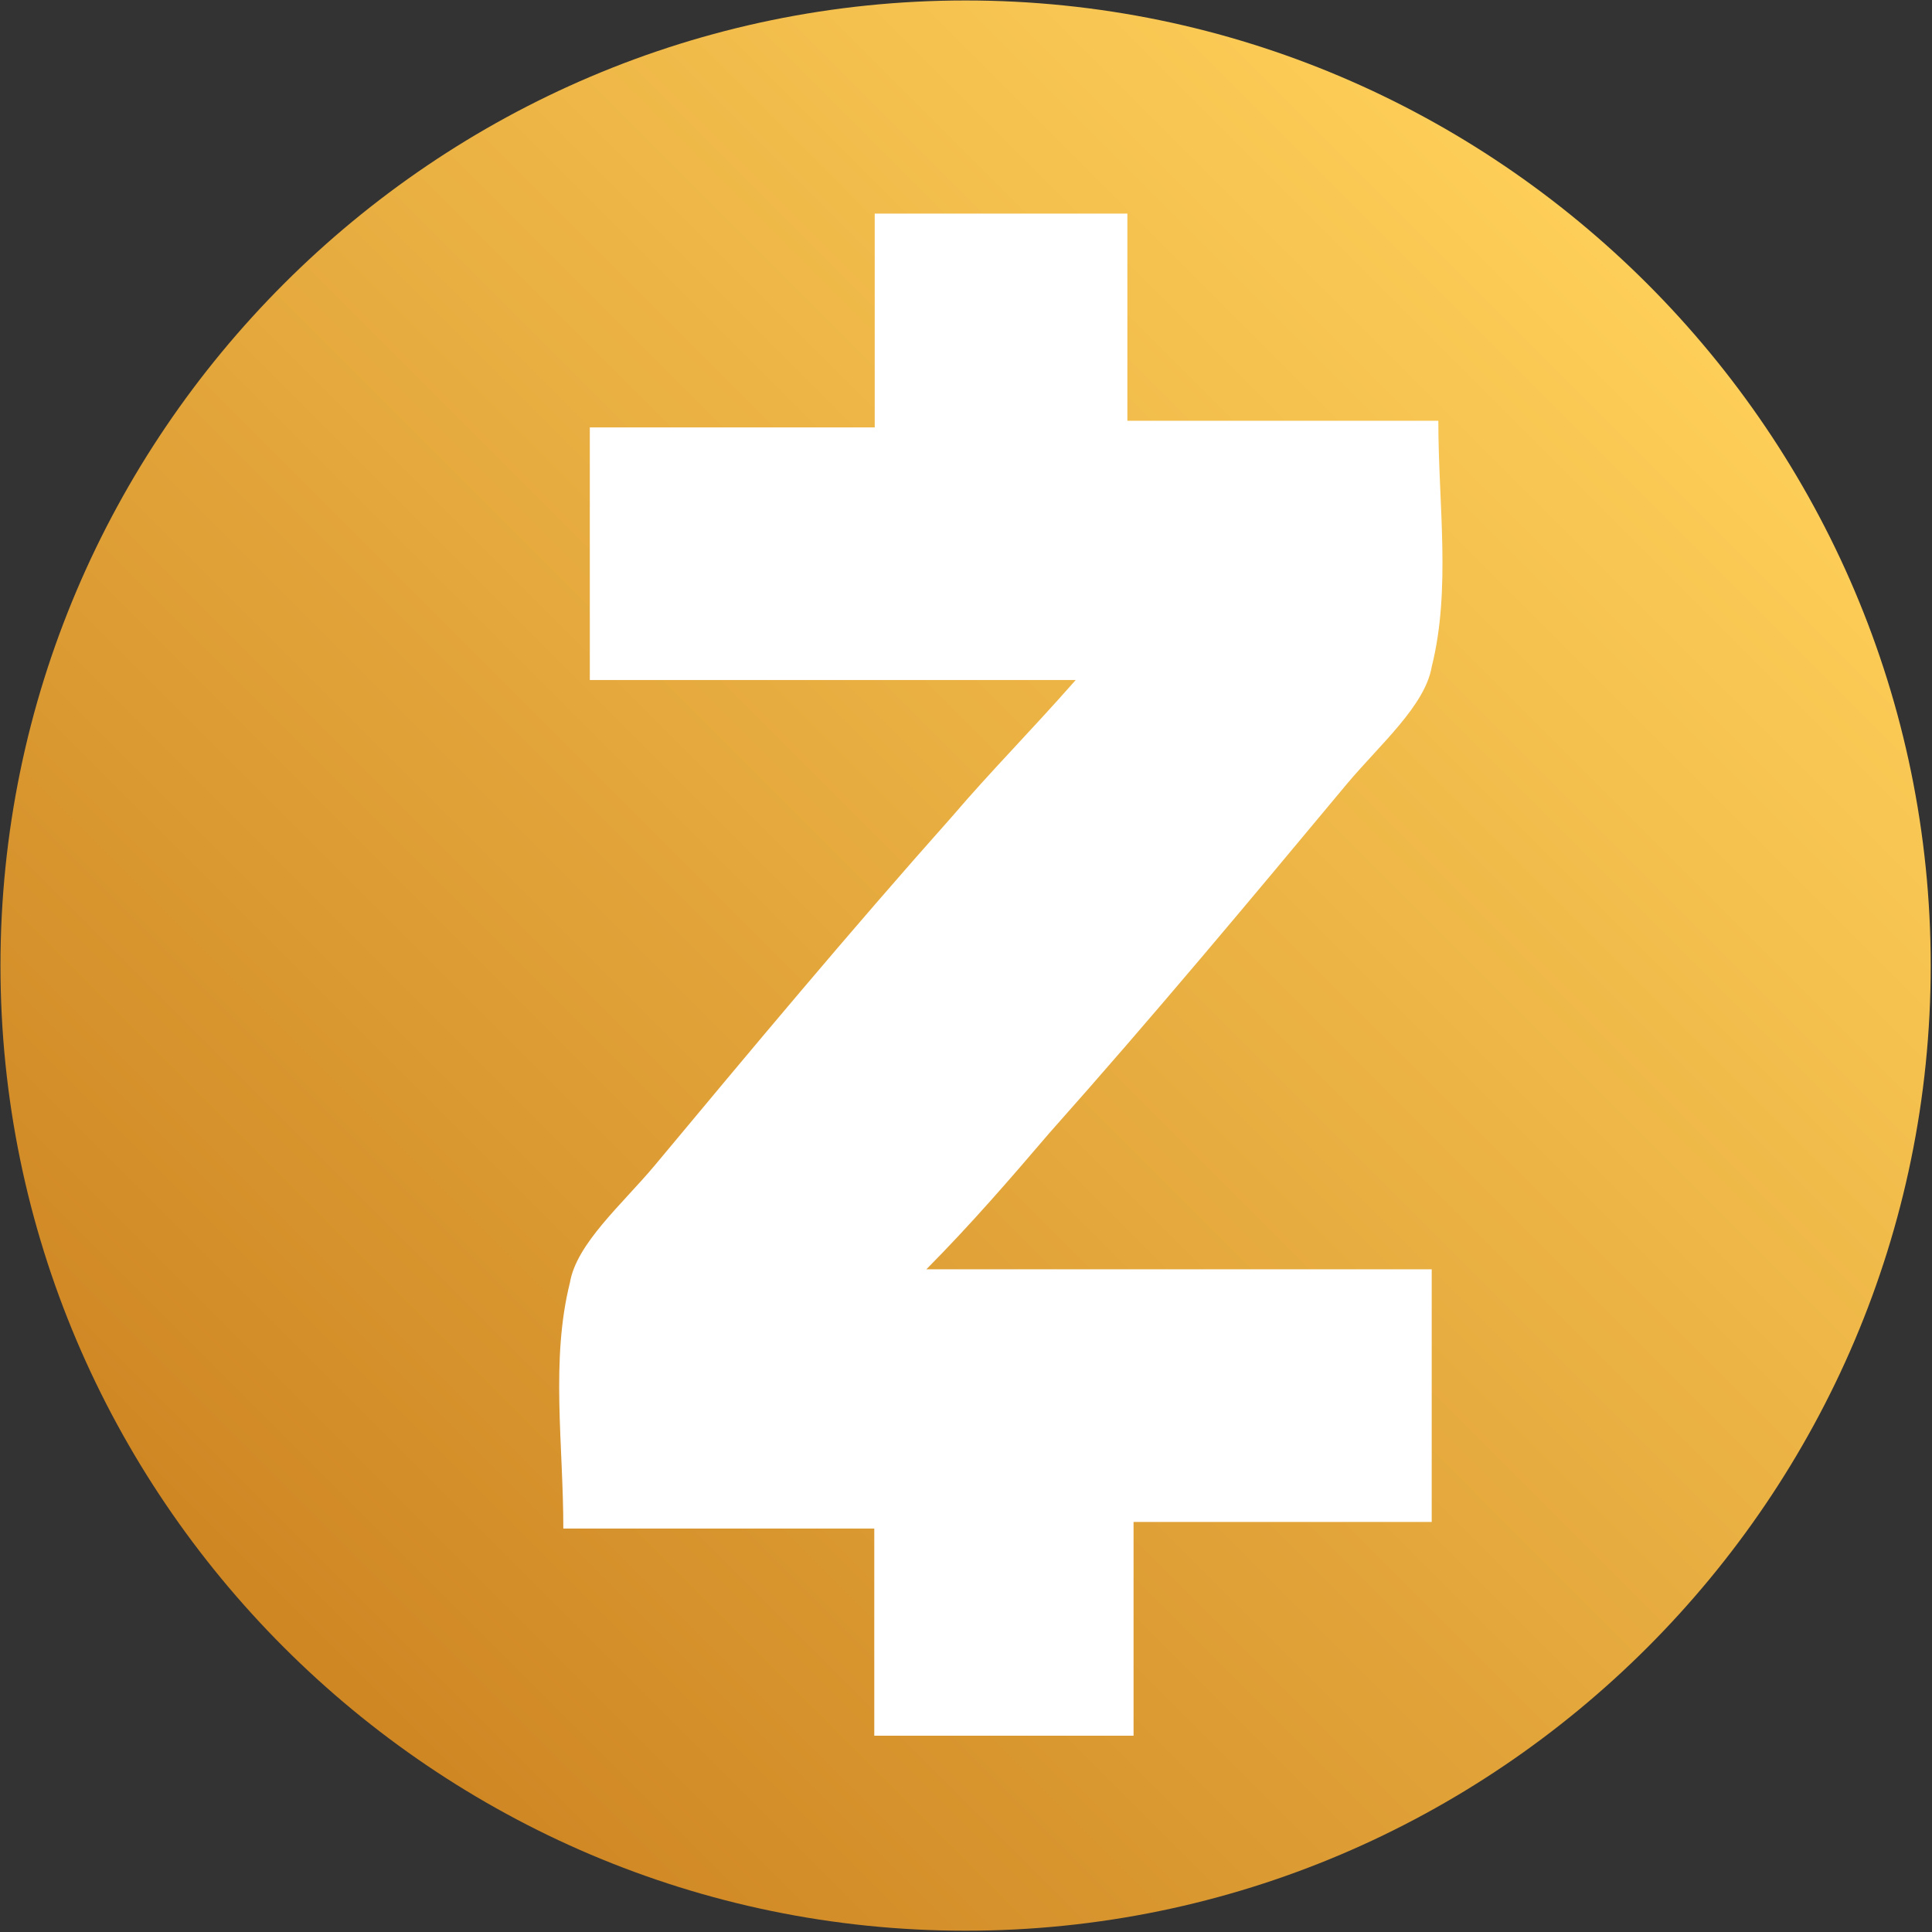 <svg xmlns="http://www.w3.org/2000/svg" width="150" height="150" viewBox="0 0 150 150">
  <rect x="0" y="0" width="150" height="150" fill="#333333" stroke="none"/>
  <defs>
    <linearGradient id="zec-a" x1="15.781%" x2="84.806%" y1="84.218%" y2="15.193%">
      <stop offset="0%" stop-color="#CF8724"/>
      <stop offset="100%" stop-color="#FDCE58"/>
    </linearGradient>
  </defs>
  <g fill="none">
    <path fill="url(#zec-a)" d="M74.959,149.891 C33.703,149.891 0.027,116.18 0.027,74.959 C0.027,33.703 33.738,0.027 74.959,0.027 C116.214,0.027 149.891,33.738 149.891,74.959 C149.891,116.214 116.214,149.891 74.959,149.891 Z" transform="translate(.009 .009)"/>
    <path fill="#FFF" d="M28.555,81.962 L67.788,81.962 L67.788,101.579 L44.639,101.579 L44.639,118.177 L24.509,118.177 L24.509,102.093 L0.366,102.093 C0.366,95.543 -0.629,89.027 0.88,82.991 C1.395,79.973 4.893,76.956 7.43,73.938 C14.975,64.884 22.52,55.831 30.579,46.777 C33.597,43.245 36.614,40.227 40.147,36.214 L2.423,36.214 L2.423,16.598 L24.543,16.598 L24.543,0 L44.159,0 L44.159,16.084 L68.302,16.084 C68.302,22.634 69.297,29.15 67.788,35.186 C67.273,38.203 63.775,41.221 61.237,44.239 C53.693,53.293 46.148,62.346 38.089,71.4 C35.071,74.932 32.053,78.43 28.555,81.962 L28.555,81.962 Z" transform="translate(43.37 16.584)"/>
  </g>
</svg>
